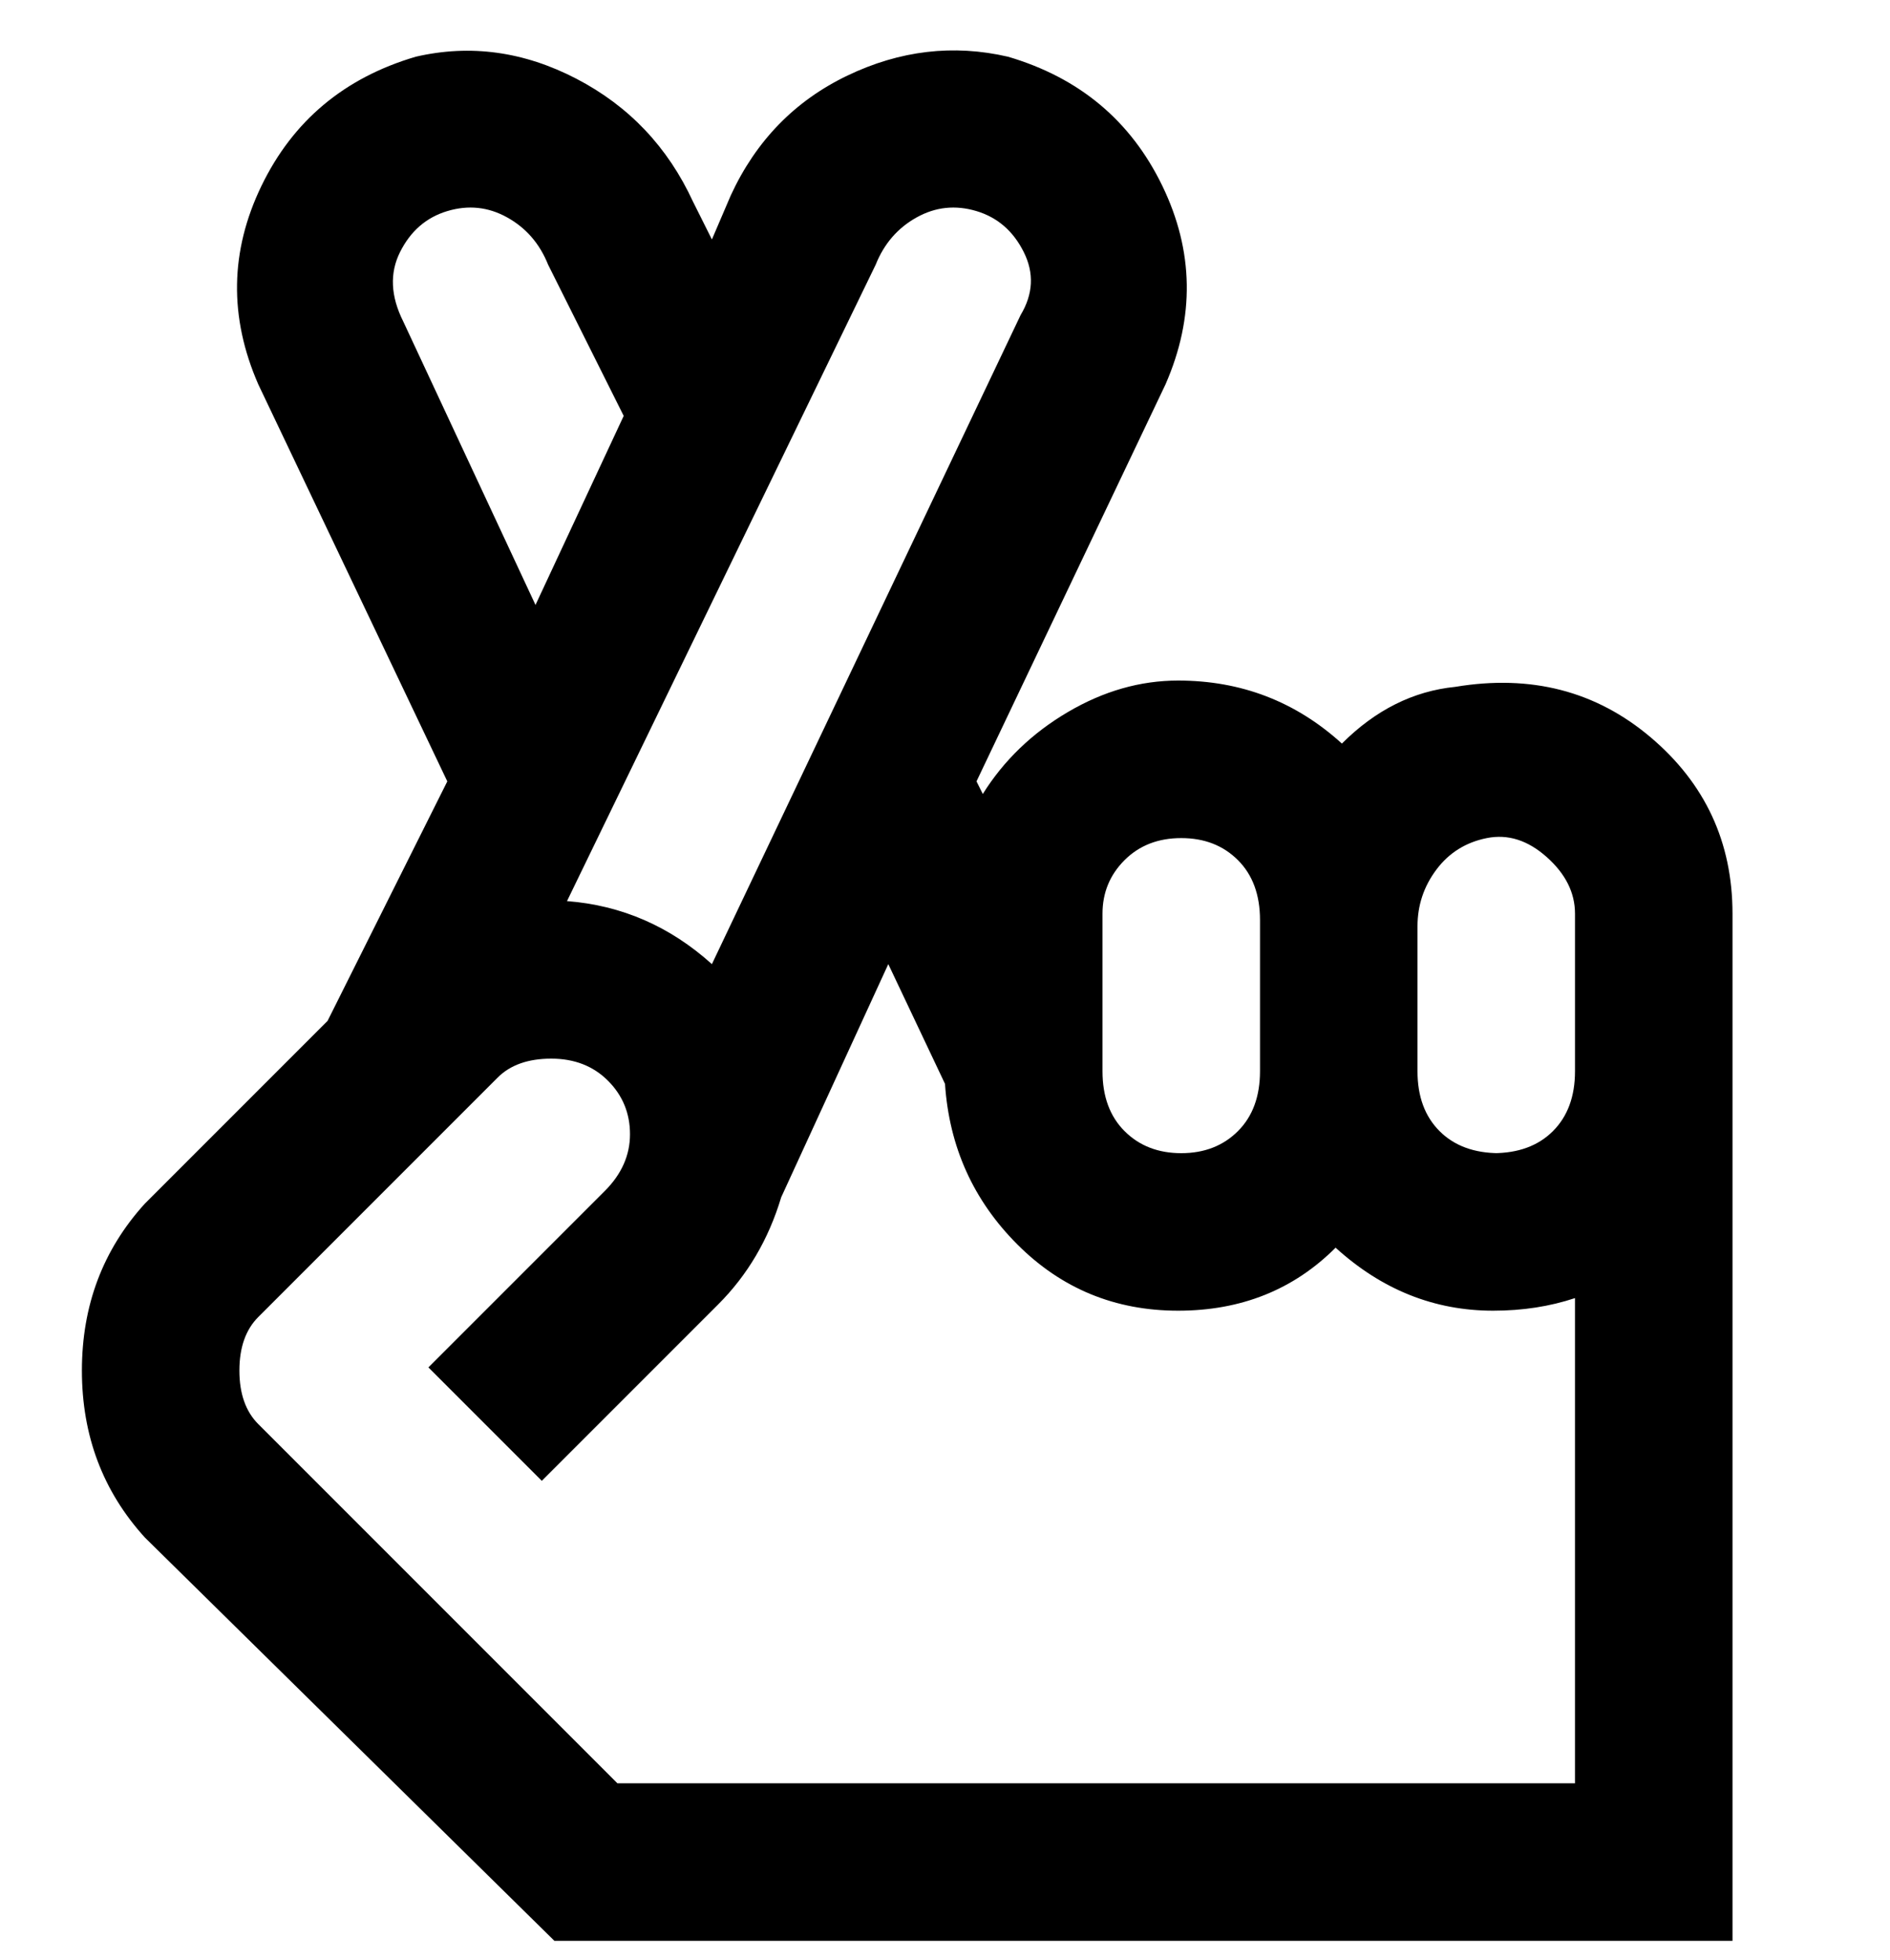 <svg viewBox="0 0 300 311" xmlns="http://www.w3.org/2000/svg"><path d="M262 117q-13-11-31-8-10 1-18 9-11-10-26-10-9 0-17.5 5T156 126l-1-2 30-63q7-16-.5-31.5T160 9q-13-3-25.5 3T116 31l-3 7-3-6q-6-13-18.5-19.5T66 9q-17 5-24.5 20.5T41 61l30 63-19 38-29 29q-10 11-10 26.5T23 244l65 64h187V145q0-17-13-28zm-87 28q0-5 3.5-8.5t9-3.5q5.5 0 9 3.5t3.5 9.5v24q0 6-3.5 9.5t-9 3.5q-5.5 0-9-3.5T175 170v-25zM139 42q2-5 6.5-7.5t9.5-1q5 1.5 7.5 6.5t-.5 10l-49 103q-10-9-23-10l49-101zm-75 9q-3-6-.5-11t7.5-6.5q5-1.5 9.5 1T87 42l12 24-14 30-21-45zm34 232l-57-57q-3-3-3-8.5t3-8.5l38-38q3-3 8.5-3t9 3.5q3.5 3.5 3.5 8.5t-4 9l-28 28 18 18 28-28q7-7 10-17l17-37 9 19q1 15 11.5 25.5T187 208q15 0 25-10 11 10 25 10 7 0 13-2v77H98zm140-100q-6 0-9.5-3.5T225 170v-23q0-5 3-9t8-5q5-1 9.5 3t4.5 9v25q0 6-3.5 9.5T237 183h1z"/></svg>